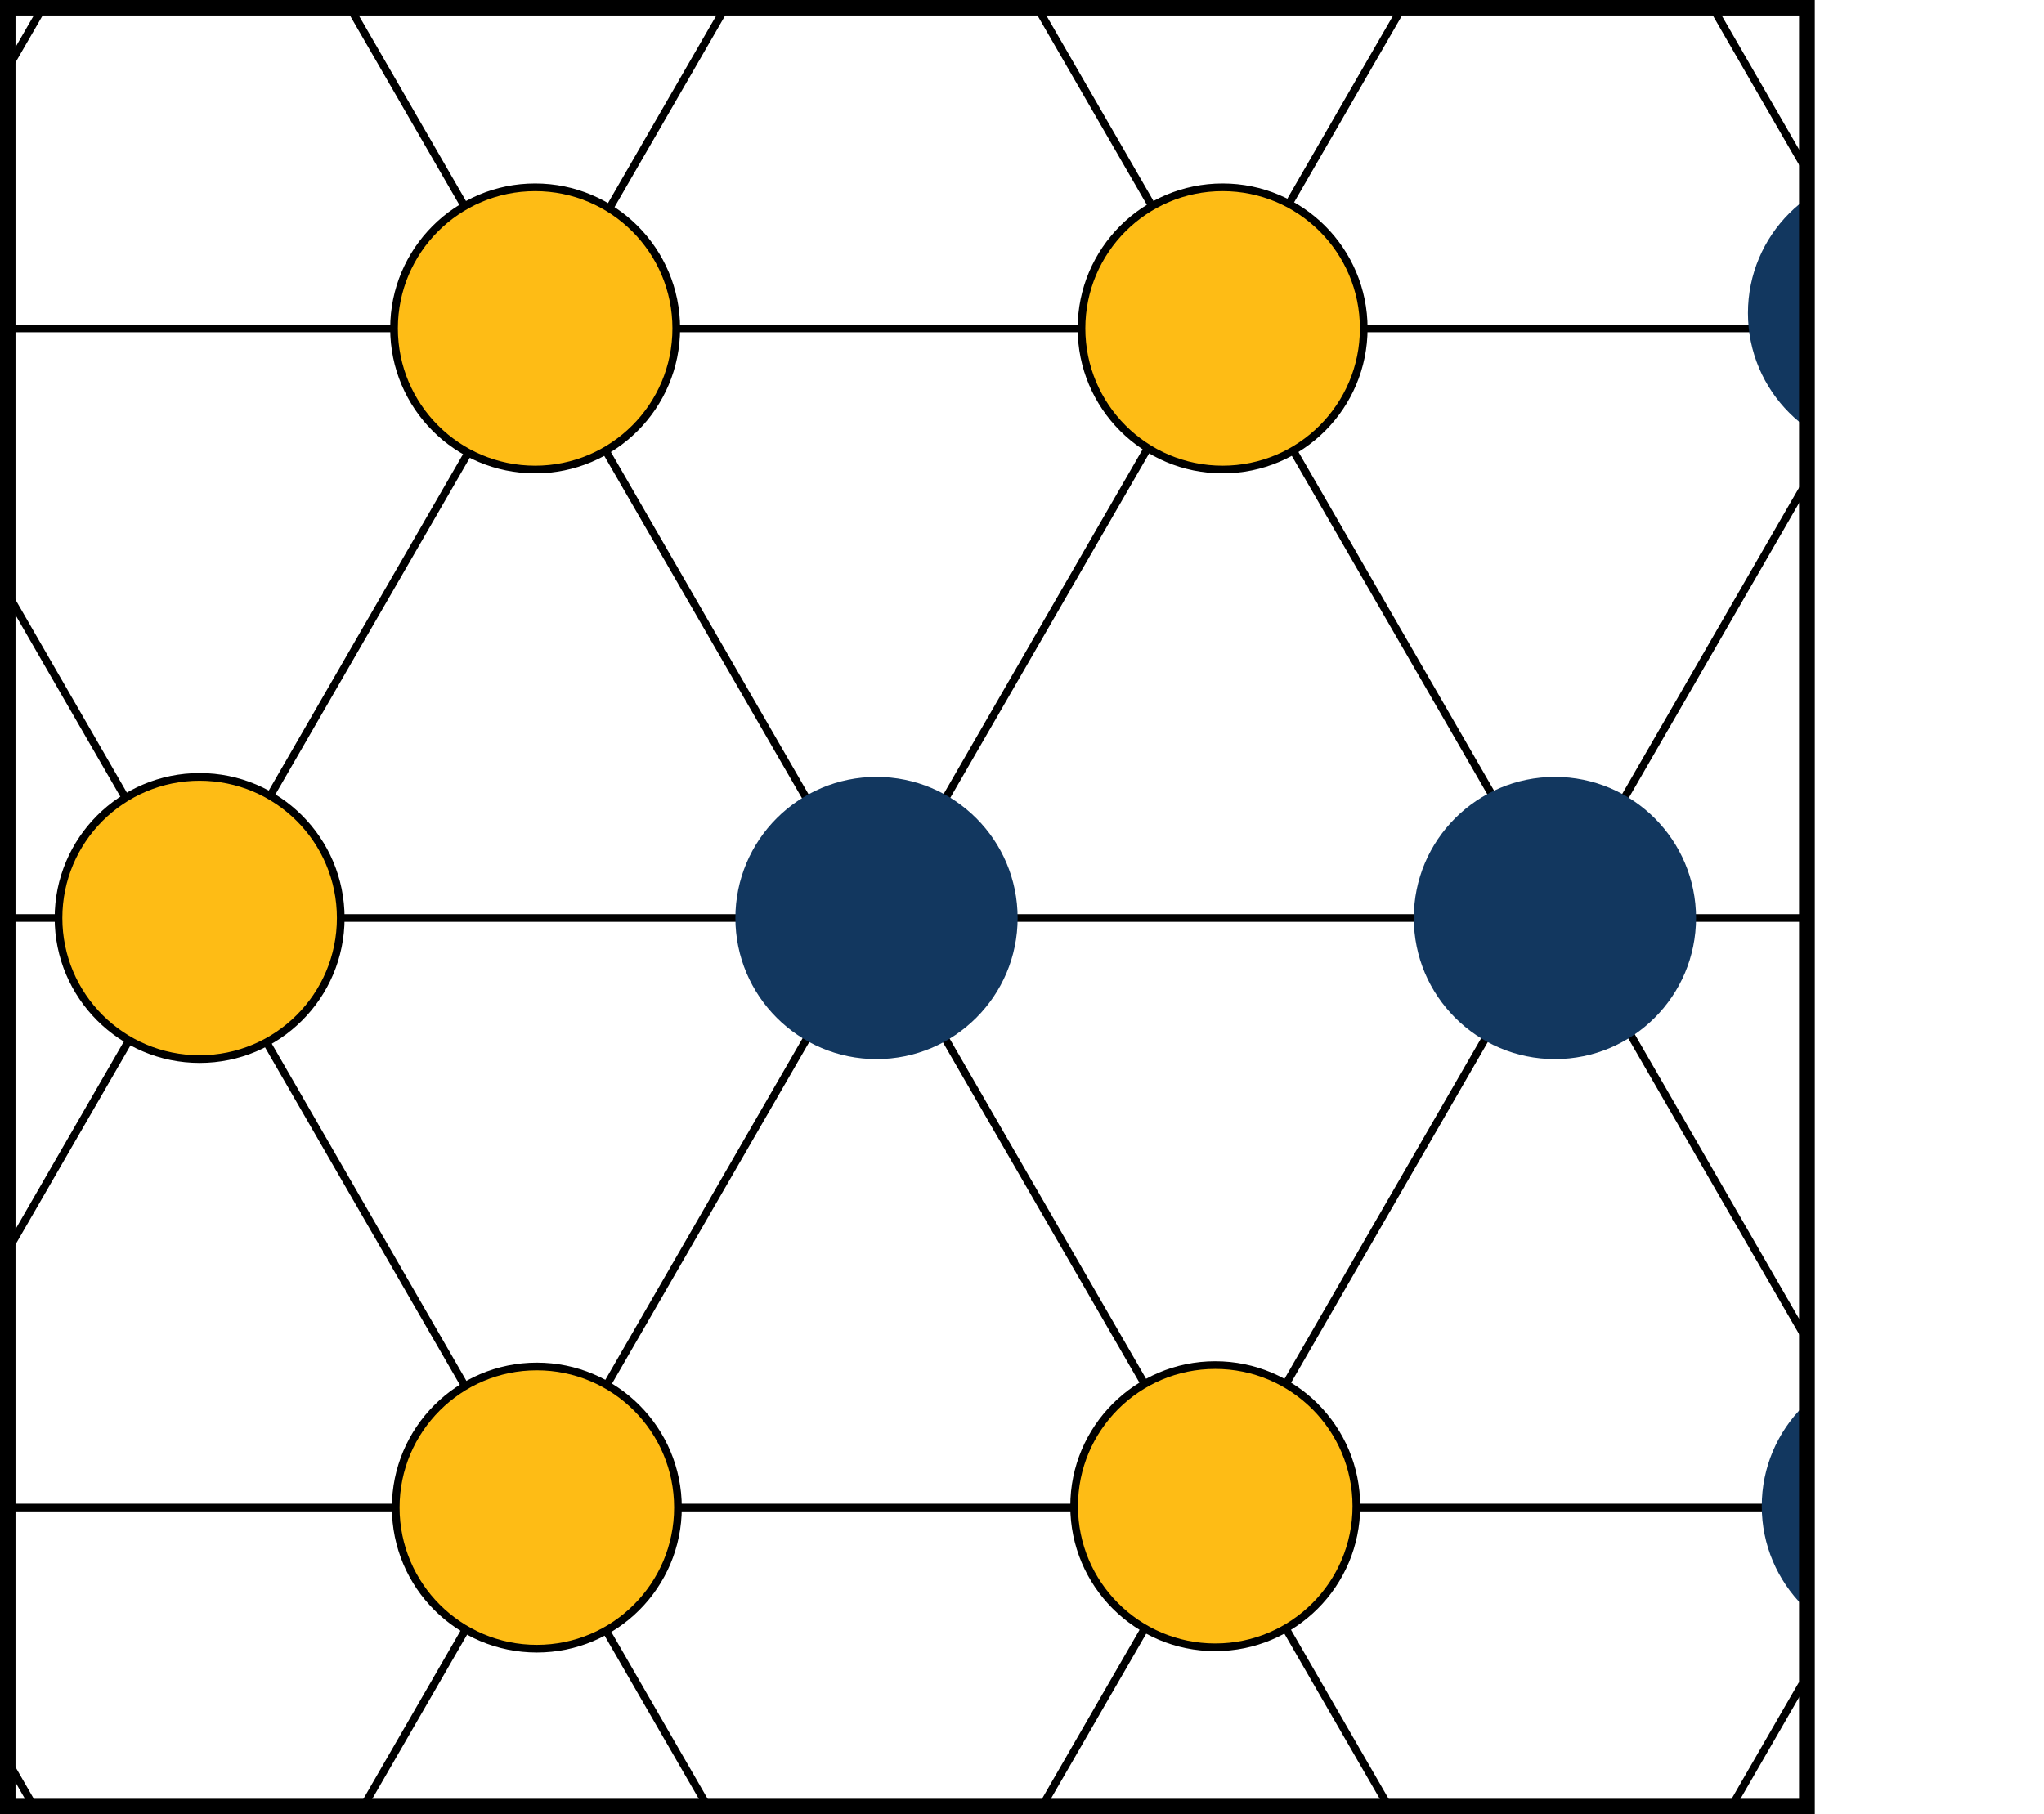 <svg id="Layer_1" data-name="Layer 1" xmlns="http://www.w3.org/2000/svg" xmlns:xlink="http://www.w3.org/1999/xlink" viewBox="0 0 133.11 118.17"><defs><style>.cls-1,.cls-2{fill:none;}.cls-1,.cls-2,.cls-5{stroke:#000;stroke-miterlimit:10;}.cls-2,.cls-5{stroke-width:0.5px;}.cls-3{clip-path:url(#clip-path);}.cls-4{fill:#12375f;}.cls-5{fill:#febc15;}</style><clipPath id="clip-path" transform="translate(-1.12 -1.22)"><rect class="cls-1" x="1.62" y="1.72" width="117.17" height="117.17"/></clipPath></defs><line class="cls-2" x1="0.67" y1="59.79" x2="117.84" y2="59.79"/><line class="cls-2" x1="0.5" y1="81.44" x2="47.23" y2="0.5"/><line class="cls-2" x1="90.5" y1="117.78" x2="22.85" y2="0.61"/><line class="cls-2" x1="23.66" y1="117.67" x2="91.18" y2="0.72"/><line class="cls-2" x1="67.85" y1="117.67" x2="117.84" y2="31.08"/><line class="cls-2" x1="46.09" y1="117.67" x2="0.3" y2="38.33"/><line class="cls-2" x1="0.5" y1="98.19" x2="117.67" y2="98.19"/><line class="cls-2" x1="0.5" y1="21.39" x2="117.67" y2="21.39"/><line class="cls-2" x1="117.84" y1="87.57" x2="67.56" y2="0.5"/><line class="cls-2" x1="2.21" y1="117.67" x2="0.5" y2="114.71"/><line class="cls-2" x1="117.67" y1="11.12" x2="111.54" y2="0.5"/><line class="cls-2" x1="0.5" y1="4.45" x2="2.78" y2="0.5"/><line class="cls-2" x1="112.76" y1="117.67" x2="117.36" y2="109.7"/><g class="cls-3"><circle class="cls-4" cx="123.02" cy="20.39" r="9.19"/><circle class="cls-4" cx="123.92" cy="98.1" r="9.19"/></g><rect class="cls-1" x="0.5" y="0.5" width="117.17" height="117.17"/><rect class="cls-1" x="0.5" y="0.5" width="117.17" height="117.17"/><circle class="cls-5" cx="34.85" cy="21.39" r="9.19"/><circle class="cls-5" cx="79.62" cy="21.39" r="9.19"/><circle class="cls-5" cx="13" cy="59.79" r="9.19"/><circle class="cls-4" cx="57.08" cy="59.79" r="9.19"/><circle class="cls-4" cx="101.26" cy="59.79" r="9.19"/><circle class="cls-5" cx="79.14" cy="98.1" r="9.19"/><circle class="cls-5" cx="34.96" cy="98.19" r="9.19"/></svg>